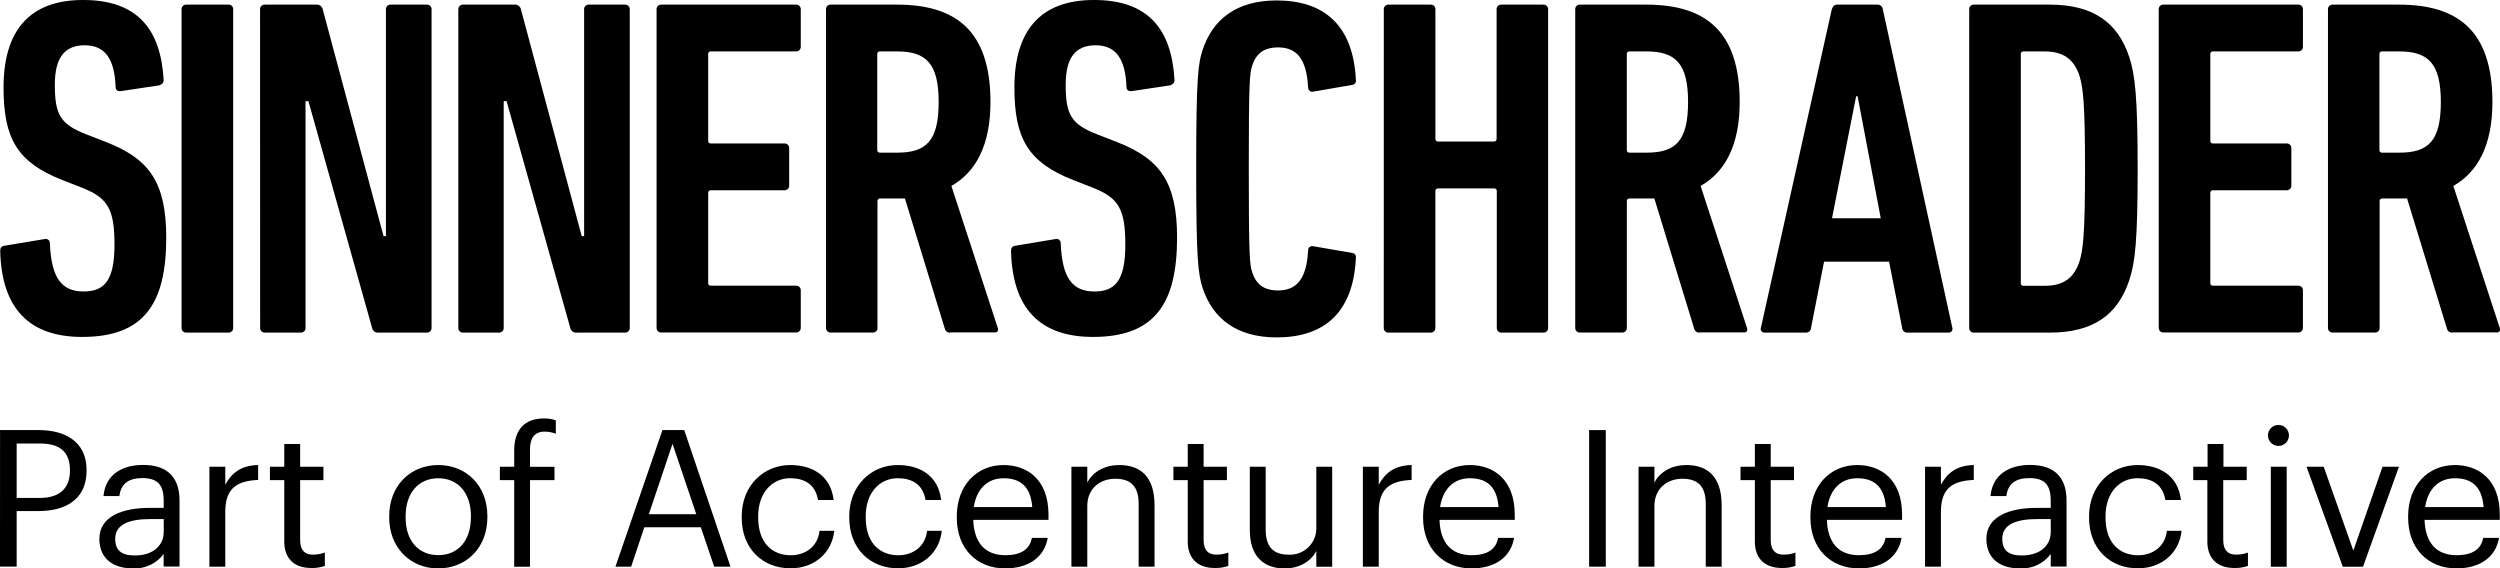 <?xml version="1.0" encoding="utf-8"?>
<!-- Generator: Adobe Illustrator 15.1.0, SVG Export Plug-In . SVG Version: 6.00 Build 0)  -->
<!DOCTYPE svg PUBLIC "-//W3C//DTD SVG 1.1//EN" "http://www.w3.org/Graphics/SVG/1.1/DTD/svg11.dtd">
<svg version="1.1" id="Ebene_1" xmlns="http://www.w3.org/2000/svg" xmlns:xlink="http://www.w3.org/1999/xlink" x="0px" y="0px"
	 width="300px" height="68.214px" viewBox="-2.398 215.851 300 68.214" enable-background="new -2.398 215.851 300 68.214"
	 xml:space="preserve">
<title>S2_Black_RGB</title>
<g>
	<path d="M7.466,256.283c-6.364,0-9.664-3.415-9.839-10.299c0-0.345,0.115-0.581,0.465-0.636l4.86-0.81
		c0.266-0.074,0.542,0.08,0.616,0.346c0.015,0.049,0.021,0.102,0.019,0.154c0.176,4.165,1.39,5.79,4.05,5.79
		c2.5,0,3.704-1.331,3.704-5.616s-0.81-5.614-3.88-6.829l-2.375-0.926c-5.438-2.139-7.059-5-7.059-11.108
		c0-6.769,3.07-10.5,9.55-10.5c6.479,0,9.32,3.47,9.664,9.605c0,0.345-0.175,0.5-0.5,0.634l-4.628,0.695
		c-0.345,0.055-0.636-0.114-0.636-0.465c-0.114-3.239-1.16-5.035-3.704-5.035c-2.431,0-3.591,1.5-3.591,4.745
		c0,3.646,0.695,4.744,3.82,5.96l2.375,0.924c5.149,2.024,7.175,4.804,7.175,11.499C17.535,252.229,14.935,256.283,7.466,256.283z"
		/>
	<path d="M19.39,216.987c-0.021-0.3,0.207-0.56,0.508-0.581c0.023-0.001,0.048-0.001,0.071,0h5.035
		c0.301-0.02,0.56,0.207,0.58,0.508c0.002,0.025,0.002,0.048,0,0.073v38.196c0.021,0.301-0.207,0.56-0.506,0.581
		c-0.025,0.001-0.048,0.001-0.073,0h-5.035c-0.301,0.02-0.56-0.207-0.579-0.508c-0.003-0.025-0.003-0.049,0-0.073V216.987z"/>
	<path d="M28.809,216.987c-0.02-0.3,0.207-0.56,0.508-0.581c0.024-0.001,0.048-0.001,0.073,0h6.134
		c0.383-0.055,0.739,0.202,0.81,0.581l7.29,27.197h0.29v-27.197c-0.02-0.3,0.207-0.56,0.508-0.581c0.023-0.001,0.048-0.001,0.072,0
		h4.315c0.3-0.02,0.56,0.207,0.581,0.508c0.001,0.025,0.001,0.048,0,0.073v38.196c0.02,0.301-0.207,0.56-0.508,0.581
		c-0.025,0.001-0.048,0.001-0.073,0h-5.75c-0.381,0.055-0.738-0.202-0.81-0.581l-7.639-27.197h-0.345v27.197
		c0.02,0.301-0.207,0.56-0.508,0.581c-0.024,0.001-0.048,0.001-0.073,0h-4.285c-0.3,0.02-0.56-0.207-0.58-0.508
		c-0.001-0.025-0.001-0.049,0-0.073L28.809,216.987z"/>
	<path d="M52.608,216.987c-0.021-0.3,0.207-0.56,0.506-0.581c0.025-0.001,0.049-0.001,0.073,0h6.12
		c0.381-0.055,0.739,0.202,0.81,0.581l7.29,27.197h0.29v-27.197c-0.022-0.3,0.205-0.561,0.504-0.583
		c0.035-0.002,0.07-0.001,0.105,0.002h4.285c0.301-0.02,0.56,0.207,0.581,0.508c0.001,0.025,0.001,0.048,0,0.073v38.196
		c0.02,0.301-0.208,0.56-0.508,0.581c-0.025,0.001-0.048,0.001-0.073,0h-5.75c-0.382,0.055-0.738-0.202-0.81-0.581l-7.639-27.197
		h-0.345v27.197c0.02,0.301-0.208,0.56-0.508,0.581c-0.024,0.001-0.048,0.001-0.073,0h-4.285c-0.299,0.02-0.56-0.207-0.58-0.508
		c-0.001-0.025-0.001-0.049,0-0.073v-38.196H52.608z"/>
	<path d="M76.391,216.987c-0.021-0.3,0.207-0.56,0.506-0.581c0.025-0.001,0.048-0.001,0.073,0h16.143
		c0.301-0.02,0.56,0.207,0.581,0.508c0.001,0.025,0.001,0.048,0,0.073v4.454c0.017,0.301-0.212,0.559-0.513,0.576
		c-0.022,0.001-0.045,0.001-0.067,0H82.929c-0.167-0.025-0.32,0.091-0.345,0.259c-0.004,0.027-0.004,0.057,0,0.086v10.358
		c-0.023,0.167,0.093,0.321,0.259,0.345c0.029,0.004,0.057,0.004,0.086,0h8.795c0.299-0.02,0.56,0.207,0.579,0.508
		c0.001,0.023,0.001,0.048,0,0.073v4.454c0.021,0.301-0.207,0.56-0.508,0.579c-0.023,0.003-0.048,0.003-0.071,0h-8.795
		c-0.167-0.023-0.32,0.093-0.345,0.259c-0.004,0.029-0.004,0.057,0,0.086v10.765c-0.023,0.167,0.093,0.322,0.259,0.345
		c0.029,0.004,0.057,0.004,0.086,0h10.184c0.301-0.02,0.56,0.207,0.581,0.508c0.001,0.023,0.001,0.048,0,0.071v4.455
		c0.02,0.3-0.207,0.561-0.508,0.58c-0.025,0.001-0.048,0.001-0.073,0H76.97c-0.301,0.021-0.56-0.207-0.58-0.508
		c-0.002-0.023-0.002-0.049,0-0.072V216.987z"/>
	<path d="M111.633,255.758c-0.282,0.038-0.551-0.134-0.635-0.404l-4.804-15.684h-2.95c-0.167-0.023-0.322,0.093-0.345,0.259
		c-0.004,0.029-0.004,0.057,0,0.086v15.163c0.021,0.301-0.207,0.561-0.508,0.58c-0.023,0.002-0.048,0.002-0.071,0h-5.016
		c-0.299,0.02-0.56-0.207-0.579-0.508c-0.001-0.023-0.001-0.048,0-0.072v-38.191c-0.021-0.3,0.207-0.56,0.508-0.581
		c0.023-0.001,0.048-0.001,0.071,0h7.929c7,0,11.225,3.065,11.225,11.689c0,5.149-1.734,8.39-4.69,10.069l5.556,16.999
		c0.114,0.29,0,0.579-0.291,0.579h-5.399V255.758z M110.242,228.095c0-4.63-1.5-6.074-5-6.074h-2.024
		c-0.167-0.025-0.321,0.091-0.345,0.258c-0.004,0.028-0.004,0.059,0,0.087v11.459c-0.023,0.167,0.092,0.321,0.259,0.345
		c0.029,0.004,0.057,0.004,0.086,0h2.024C108.737,234.176,110.242,232.785,110.242,228.095z"/>
	<path d="M128.761,256.283c-6.365,0-9.665-3.415-9.835-10.299c0-0.345,0.116-0.581,0.465-0.636l4.86-0.81
		c0.266-0.074,0.542,0.08,0.616,0.346c0.014,0.049,0.021,0.102,0.02,0.154c0.174,4.165,1.389,5.79,4.049,5.79
		c2.5,0,3.704-1.331,3.704-5.616s-0.81-5.614-3.879-6.829l-2.371-0.926c-5.44-2.139-7.06-5-7.06-11.108
		c0-6.769,3.065-10.5,9.55-10.5c6.483,0,9.314,3.47,9.663,9.605c0,0.345-0.174,0.5-0.5,0.634l-4.628,0.695
		c-0.345,0.055-0.635-0.114-0.635-0.465c-0.115-3.239-1.16-5.035-3.706-5.035c-2.43,0-3.59,1.5-3.59,4.745
		c0,3.646,0.695,4.744,3.82,5.96l2.375,0.924c5.149,2.024,7.174,4.804,7.174,11.499C138.83,252.229,136.226,256.283,128.761,256.283
		z"/>
	<path d="M141.145,236.084c0-10.938,0.23-12.559,0.75-14.179c1.215-3.759,4.11-6,8.91-6c5.613,0,9.144,2.896,9.499,9.434
		c0.06,0.345-0.06,0.636-0.405,0.695l-4.689,0.81c-0.266,0.076-0.542-0.08-0.616-0.346c-0.014-0.05-0.021-0.102-0.02-0.154
		c-0.174-3.359-1.329-4.804-3.589-4.804c-1.734,0-2.66,0.75-3.125,2.2c-0.289,0.924-0.405,1.734-0.405,12.383
		s0.116,11.458,0.405,12.384c0.465,1.445,1.391,2.199,3.125,2.199c2.255,0,3.415-1.444,3.589-4.805
		c-0.009-0.276,0.206-0.508,0.482-0.518c0.052-0.001,0.104,0.004,0.153,0.018l4.689,0.81c0.346,0.06,0.465,0.345,0.405,0.695
		c-0.345,6.54-3.875,9.434-9.499,9.434c-4.805,0-7.695-2.255-8.91-6C141.375,248.644,141.145,247.014,141.145,236.084z"/>
	<path d="M163.659,216.987c-0.021-0.3,0.207-0.56,0.508-0.581c0.023-0.001,0.048-0.001,0.071,0h5.034
		c0.301-0.02,0.561,0.207,0.58,0.508c0.002,0.025,0.002,0.048,0,0.073v15.499c-0.023,0.167,0.092,0.32,0.259,0.345
		c0.028,0.004,0.059,0.004,0.086,0h6.654c0.168,0.023,0.321-0.092,0.345-0.259c0.006-0.029,0.006-0.057,0-0.086v-15.499
		c-0.021-0.3,0.206-0.561,0.507-0.582c0.031-0.003,0.063-0.001,0.094,0.001h5c0.301-0.02,0.56,0.207,0.58,0.508
		c0.002,0.025,0.002,0.048,0,0.073v38.196c0.02,0.301-0.207,0.56-0.508,0.581c-0.024,0.001-0.048,0.001-0.072,0h-5
		c-0.3,0.02-0.56-0.207-0.579-0.508c-0.002-0.025-0.002-0.049,0-0.073v-16.379c0.023-0.167-0.093-0.32-0.26-0.345
		c-0.028-0.004-0.057-0.004-0.086,0h-6.679c-0.167-0.023-0.321,0.092-0.345,0.259c-0.004,0.029-0.004,0.059,0,0.086v16.379
		c0.02,0.301-0.209,0.56-0.508,0.581c-0.025,0.001-0.049,0.001-0.073,0h-5.035c-0.299,0.02-0.56-0.207-0.579-0.508
		c-0.001-0.025-0.001-0.049,0-0.073L163.659,216.987z"/>
	<path d="M201.56,255.758c-0.282,0.038-0.551-0.134-0.636-0.404l-4.799-15.684h-2.95c-0.167-0.027-0.323,0.086-0.349,0.253
		c-0.006,0.03-0.006,0.061-0.002,0.092v15.163c0.021,0.301-0.207,0.561-0.507,0.58c-0.023,0.002-0.049,0.002-0.072,0h-5.034
		c-0.301,0.02-0.561-0.207-0.58-0.508c-0.002-0.023-0.002-0.048,0-0.072v-38.191c-0.021-0.3,0.207-0.56,0.507-0.581
		c0.024-0.001,0.048-0.001,0.073,0h7.929c6.999,0,11.225,3.065,11.225,11.689c0,5.149-1.734,8.39-4.69,10.069l5.555,16.999
		c0.116,0.29,0,0.579-0.289,0.579h-5.38V255.758z M200.17,228.095c0-4.63-1.5-6.074-4.999-6.074h-2
		c-0.166-0.027-0.323,0.086-0.35,0.252c-0.005,0.03-0.005,0.061-0.001,0.092v11.459c-0.023,0.167,0.093,0.321,0.259,0.345
		c0.03,0.005,0.062,0.005,0.092,0h2C198.665,234.176,200.17,232.785,200.17,228.095z"/>
	<path d="M217.413,216.987c0.116-0.345,0.291-0.581,0.636-0.581h4.86c0.331-0.004,0.608,0.25,0.634,0.581l8.336,38.196
		c0.075,0.234-0.054,0.485-0.287,0.562c-0.059,0.018-0.118,0.024-0.18,0.02h-4.919c-0.328,0.021-0.611-0.227-0.634-0.554
		c0-0.009-0.001-0.019-0.001-0.027l-1.565-7.929h-7.804l-1.56,7.929c-0.008,0.329-0.28,0.589-0.608,0.582
		c-0.009,0-0.019-0.001-0.027-0.001h-4.919c-0.245,0.021-0.462-0.158-0.485-0.402c-0.006-0.061,0.001-0.12,0.021-0.179
		L217.413,216.987z M223.293,242.045l-2.779-14.645h-0.175l-2.896,14.645H223.293z"/>
	<path d="M233.908,216.987c-0.021-0.3,0.207-0.56,0.507-0.581c0.024-0.001,0.048-0.001,0.072,0h9.084c5.149,0,8.16,2.086,9.55,6.31
		c0.694,2.14,1,4.806,1,13.369c0,8.564-0.29,11.229-1,13.37c-1.39,4.224-4.4,6.31-9.55,6.31h-9.084
		c-0.301,0.02-0.56-0.207-0.579-0.508c-0.003-0.025-0.003-0.049,0-0.073V216.987z M240.447,250.148h2.499
		c2.2,0,3.476-0.87,4.165-2.834c0.465-1.445,0.695-3.355,0.695-11.229s-0.23-9.779-0.695-11.229
		c-0.695-1.97-1.965-2.834-4.165-2.834h-2.499c-0.167-0.025-0.32,0.091-0.346,0.258c-0.004,0.028-0.004,0.059,0,0.087v27.433
		c-0.025,0.166,0.088,0.322,0.254,0.349C240.385,250.154,240.417,250.154,240.447,250.148z"/>
	<path d="M256.651,216.987c-0.021-0.3,0.207-0.56,0.508-0.581c0.023-0.001,0.048-0.001,0.071,0h16.145
		c0.3-0.02,0.56,0.207,0.579,0.508c0.002,0.025,0.002,0.048,0,0.073v4.454c0.018,0.301-0.212,0.559-0.513,0.576
		c-0.022,0.001-0.044,0.001-0.066,0h-10.186c-0.165-0.027-0.321,0.086-0.349,0.252c-0.005,0.03-0.005,0.062,0,0.093v10.358
		c-0.024,0.167,0.091,0.321,0.258,0.346c0.03,0.004,0.062,0.004,0.091-0.001h8.795c0.301-0.02,0.561,0.207,0.58,0.508
		c0.002,0.023,0.002,0.048,0,0.073v4.454c0.021,0.301-0.207,0.56-0.507,0.579c-0.024,0.003-0.048,0.003-0.073,0h-8.795
		c-0.165-0.026-0.321,0.087-0.349,0.254c-0.005,0.03-0.005,0.062,0,0.091v10.765c-0.024,0.167,0.091,0.322,0.258,0.345
		c0.03,0.005,0.062,0.005,0.091,0h10.186c0.3-0.02,0.56,0.207,0.579,0.508c0.002,0.023,0.002,0.048,0,0.071v4.455
		c0.02,0.3-0.207,0.561-0.508,0.58c-0.023,0.001-0.048,0.001-0.071,0H257.23c-0.3,0.021-0.56-0.207-0.579-0.508
		c-0.001-0.023-0.001-0.049,0-0.072V216.987z"/>
	<path d="M291.893,255.758c-0.283,0.038-0.55-0.134-0.636-0.404l-4.805-15.684h-2.95c-0.166-0.023-0.32,0.093-0.345,0.259
		c-0.004,0.029-0.004,0.057,0,0.086v15.163c0.021,0.301-0.207,0.561-0.507,0.58c-0.024,0.002-0.049,0.002-0.072,0h-5.04
		c-0.3,0.02-0.561-0.207-0.58-0.508c-0.001-0.023-0.001-0.048,0-0.072v-38.191c-0.021-0.3,0.207-0.56,0.508-0.581
		c0.023-0.001,0.049-0.001,0.072,0h7.929c7,0,11.225,3.065,11.225,11.689c0,5.149-1.734,8.39-4.689,10.069l5.555,16.999
		c0.115,0.29,0,0.579-0.29,0.579h-5.374V255.758z M290.503,228.095c0-4.63-1.5-6.074-5-6.074h-2.024
		c-0.167-0.025-0.321,0.091-0.345,0.258c-0.004,0.028-0.004,0.059,0,0.087v11.459c-0.023,0.167,0.092,0.321,0.259,0.345
		c0.028,0.004,0.058,0.004,0.086,0h2.024C288.999,234.176,290.503,232.785,290.503,228.095z"/>
	<path d="M-2.393,267.462h4.655c3.139,0,5.729,1.375,5.729,4.79v0.09c0,3.499-2.614,4.834-5.729,4.834h-2.66v6.67h-2L-2.393,267.462
		z M2.397,275.602c2.34,0,3.599-1.146,3.599-3.255v-0.09c0-2.315-1.375-3.185-3.599-3.185h-2.795v6.534L2.397,275.602z"/>
	<path d="M9.525,280.512c0-2.774,2.935-3.715,6-3.715h1.72v-0.871c0-1.904-0.734-2.704-2.568-2.704c-1.651,0-2.57,0.69-2.75,2.154
		h-1.905c0.25-2.729,2.43-3.733,4.744-3.733c2.315,0,4.38,0.938,4.38,4.283v7.909H17.24v-1.5c-0.874,1.168-2.279,1.814-3.734,1.721
		C11.31,284.061,9.525,282.982,9.525,280.512z M17.25,279.642v-1.5H15.6c-2.405,0-4.174,0.595-4.174,2.359c0,1.239,0.595,2,2.27,2
		c2.019,0.045,3.554-0.989,3.554-2.845V279.642z"/>
	<path d="M22.73,271.863h1.905v2.149c0.755-1.355,1.791-2.295,3.945-2.36v1.79c-2.405,0.115-3.945,0.87-3.945,3.829v6.58H22.73
		V271.863z"/>
	<path d="M31.714,280.852v-7.385h-1.72v-1.604h1.72v-2.73h1.905v2.73h2.795v1.604h-2.795v7.199c0,1.17,0.526,1.739,1.5,1.739
		c0.5,0.011,0.998-0.074,1.465-0.249v1.604c-0.523,0.183-1.075,0.268-1.629,0.25C32.769,284.011,31.714,282.732,31.714,280.852z"/>
	<path d="M44.307,277.961v-0.185c0-3.601,2.5-6.12,5.89-6.12c3.389,0,5.889,2.5,5.889,6.101v0.185c0,3.619-2.5,6.119-5.914,6.119
		C46.758,284.061,44.307,281.471,44.307,277.961z M54.116,277.961v-0.16c0-2.774-1.535-4.56-3.919-4.56
		c-2.385,0-3.92,1.79-3.92,4.54v0.185c0,2.73,1.5,4.5,3.92,4.5c2.419,0,3.91-1.8,3.91-4.505H54.116z"/>
	<path d="M59.306,273.467h-1.72v-1.604h1.72v-1.95c0-2.43,1.19-3.85,3.575-3.85c0.483-0.014,0.965,0.064,1.419,0.229v1.604
		c-0.432-0.165-0.891-0.251-1.354-0.25c-1.241,0-1.741,0.851-1.741,2.065v2.154h2.936v1.605h-2.936v10.385h-1.899V273.467z"/>
	<path d="M77.095,267.462h2.615l5.55,16.389h-1.956l-1.604-4.725h-6.779l-1.581,4.725h-1.885L77.095,267.462z M75.465,277.551h5.689
		l-2.85-8.438L75.465,277.551z"/>
	<path d="M86.609,277.987v-0.186c0-3.669,2.616-6.145,5.825-6.145c2.5,0,4.839,1.145,5.205,4.195h-1.88
		c-0.301-1.904-1.676-2.614-3.325-2.614c-2.18,0-3.85,1.739-3.85,4.56v0.185c0,2.935,1.605,4.5,3.92,4.5c1.695,0,3.234-1,3.44-2.935
		h1.764c-0.25,2.59-2.34,4.499-5.225,4.499C89.129,284.061,86.609,281.697,86.609,277.987z"/>
	<path d="M99.514,277.987v-0.186c0-3.669,2.614-6.145,5.824-6.145c2.5,0,4.839,1.145,5.206,4.195h-1.88
		c-0.301-1.904-1.675-2.614-3.325-2.614c-2.18,0-3.85,1.739-3.85,4.56v0.185c0,2.935,1.605,4.5,3.92,4.5c1.695,0,3.234-1,3.44-2.935
		h1.764c-0.25,2.59-2.34,4.499-5.224,4.499C102.038,284.061,99.514,281.697,99.514,277.987z"/>
	<path d="M112.418,277.987v-0.186c0-3.619,2.314-6.145,5.614-6.145c2.774,0,5.389,1.675,5.389,5.96v0.62h-9.029
		c0.09,2.729,1.401,4.239,3.85,4.239c1.855,0,2.935-0.689,3.185-2.084h1.905c-0.414,2.404-2.404,3.669-5.114,3.669
		C114.802,284.061,112.418,281.676,112.418,277.987z M121.472,276.702c-0.185-2.5-1.465-3.461-3.44-3.461s-3.255,1.33-3.575,3.461
		H121.472z"/>
	<path d="M126.171,271.863h1.905v1.905c0.551-1.125,1.88-2.111,3.85-2.111c2.5,0,4.22,1.355,4.22,4.835v7.359h-1.905v-7.499
		c0-2.11-0.895-3.051-2.82-3.051c-1.764,0-3.345,1.125-3.345,3.28v7.27h-1.905V271.863z"/>
	<path d="M140.131,280.852v-7.385h-1.72v-1.604h1.72v-2.73h1.905v2.73h2.794v1.604h-2.794v7.199c0,1.17,0.53,1.739,1.5,1.739
		c0.5,0.011,0.996-0.074,1.465-0.249v1.604c-0.522,0.182-1.073,0.266-1.625,0.25C141.185,284.011,140.131,282.732,140.131,280.852z"
		/>
	<path d="M147.579,279.451v-7.589h1.905v7.499c0,2.109,0.896,3.05,2.776,3.05c1.739,0.082,3.218-1.263,3.298-3.004
		c0.006-0.093,0.006-0.184,0.002-0.276v-7.269h1.904v11.999h-1.904v-1.906c-0.55,1.125-1.881,2.11-3.805,2.11
		C149.369,284.061,147.579,282.751,147.579,279.451z"/>
	<path d="M161.148,271.863h1.905v2.149c0.755-1.355,1.79-2.295,3.944-2.36v1.79c-2.404,0.115-3.944,0.87-3.944,3.829v6.58h-1.905
		V271.863z"/>
	<path d="M168.373,277.987v-0.186c0-3.619,2.315-6.145,5.614-6.145c2.774,0,5.385,1.675,5.385,5.96v0.62h-9.029
		c0.09,2.729,1.4,4.239,3.851,4.239c1.854,0,2.935-0.689,3.185-2.084h1.919c-0.414,2.404-2.405,3.669-5.109,3.669
		C170.798,284.061,168.373,281.676,168.373,277.987z M177.427,276.702c-0.185-2.5-1.464-3.461-3.439-3.461
		c-1.975,0-3.255,1.33-3.574,3.461H177.427z"/>
	<path d="M188.296,267.462h2v16.389h-2V267.462z"/>
	<path d="M194.225,271.863h1.906v1.905c0.549-1.125,1.878-2.111,3.849-2.111c2.499,0,4.22,1.355,4.22,4.835v7.359h-1.905v-7.499
		c0-2.11-0.895-3.051-2.82-3.051c-1.764,0-3.343,1.125-3.343,3.28v7.27h-1.906V271.863z"/>
	<path d="M208.185,280.852v-7.385h-1.721v-1.604h1.721v-2.73h1.904v2.73h2.794v1.604h-2.794v7.199c0,1.17,0.53,1.739,1.5,1.739
		c0.5,0.011,0.997-0.074,1.465-0.249v1.604c-0.522,0.182-1.073,0.266-1.625,0.25C209.239,284.011,208.185,282.732,208.185,280.852z"
		/>
	<path d="M214.853,277.987v-0.186c0-3.619,2.315-6.145,5.615-6.145c2.775,0,5.384,1.675,5.384,5.96v0.62h-9.023
		c0.09,2.729,1.399,4.239,3.85,4.239c1.855,0,2.935-0.689,3.185-2.084h1.93c-0.414,2.404-2.41,3.669-5.109,3.669
		C217.263,284.061,214.853,281.676,214.853,277.987z M223.909,276.702c-0.187-2.5-1.466-3.461-3.44-3.461s-3.255,1.33-3.575,3.461
		H223.909z"/>
	<path d="M228.607,271.863h1.905v2.149c0.755-1.355,1.79-2.295,3.945-2.36v1.79c-2.405,0.115-3.945,0.87-3.945,3.829v6.58h-1.905
		V271.863z"/>
	<path d="M235.968,280.512c0-2.774,2.935-3.715,6-3.715h1.72v-0.871c0-1.904-0.735-2.704-2.57-2.704c-1.649,0-2.57,0.69-2.75,2.154
		h-1.904c0.25-2.729,2.43-3.733,4.744-3.733c2.315,0,4.38,0.938,4.38,4.283v7.909h-1.896v-1.5c-0.874,1.168-2.278,1.814-3.734,1.721
		C237.732,284.061,235.968,282.982,235.968,280.512z M243.691,279.642v-1.5h-1.649c-2.405,0-4.169,0.595-4.169,2.359
		c0,1.239,0.595,2,2.27,2c2.015,0.045,3.549-0.989,3.549-2.845V279.642z"/>
	<path d="M248.291,277.987v-0.186c0-3.669,2.616-6.145,5.825-6.145c2.5,0,4.834,1.145,5.204,4.195h-1.88
		c-0.3-1.904-1.675-2.614-3.324-2.614c-2.18,0-3.85,1.739-3.85,4.56v0.185c0,2.935,1.605,4.5,3.92,4.5c1.694,0,3.229-1,3.439-2.935
		h1.765c-0.25,2.59-2.34,4.499-5.225,4.499C250.791,284.061,248.291,281.697,248.291,277.987z"/>
	<path d="M262.485,280.852v-7.385h-1.695v-1.604h1.72v-2.73h1.905v2.73h2.795v1.604h-2.819v7.199c0,1.17,0.529,1.739,1.499,1.739
		c0.5,0.011,0.998-0.074,1.465-0.249v1.604c-0.521,0.182-1.072,0.266-1.625,0.25C263.54,284.011,262.485,282.732,262.485,280.852z"
		/>
	<path d="M269.754,268.103c0-0.697,0.565-1.261,1.261-1.261s1.261,0.563,1.261,1.261c0,0.695-0.565,1.26-1.261,1.26
		C270.32,269.357,269.76,268.796,269.754,268.103z M270.099,271.863h1.904v11.999h-1.904V271.863z"/>
	<path d="M274.384,271.863h2.065l3.555,10.063l3.499-10.063h1.97l-4.31,11.999h-2.424L274.384,271.863z"/>
	<path d="M286.578,277.987v-0.186c0-3.619,2.315-6.145,5.614-6.145c2.774,0,5.385,1.675,5.385,5.96v0.62h-9.028
		c0.09,2.729,1.399,4.239,3.85,4.239c1.854,0,2.935-0.689,3.185-2.084h1.904c-0.415,2.404-2.404,3.669-5.109,3.669
		C288.983,284.061,286.578,281.676,286.578,277.987z M295.633,276.702c-0.186-2.5-1.465-3.461-3.44-3.461
		c-1.975,0-3.255,1.33-3.573,3.461H295.633z"/>
</g>
</svg>
